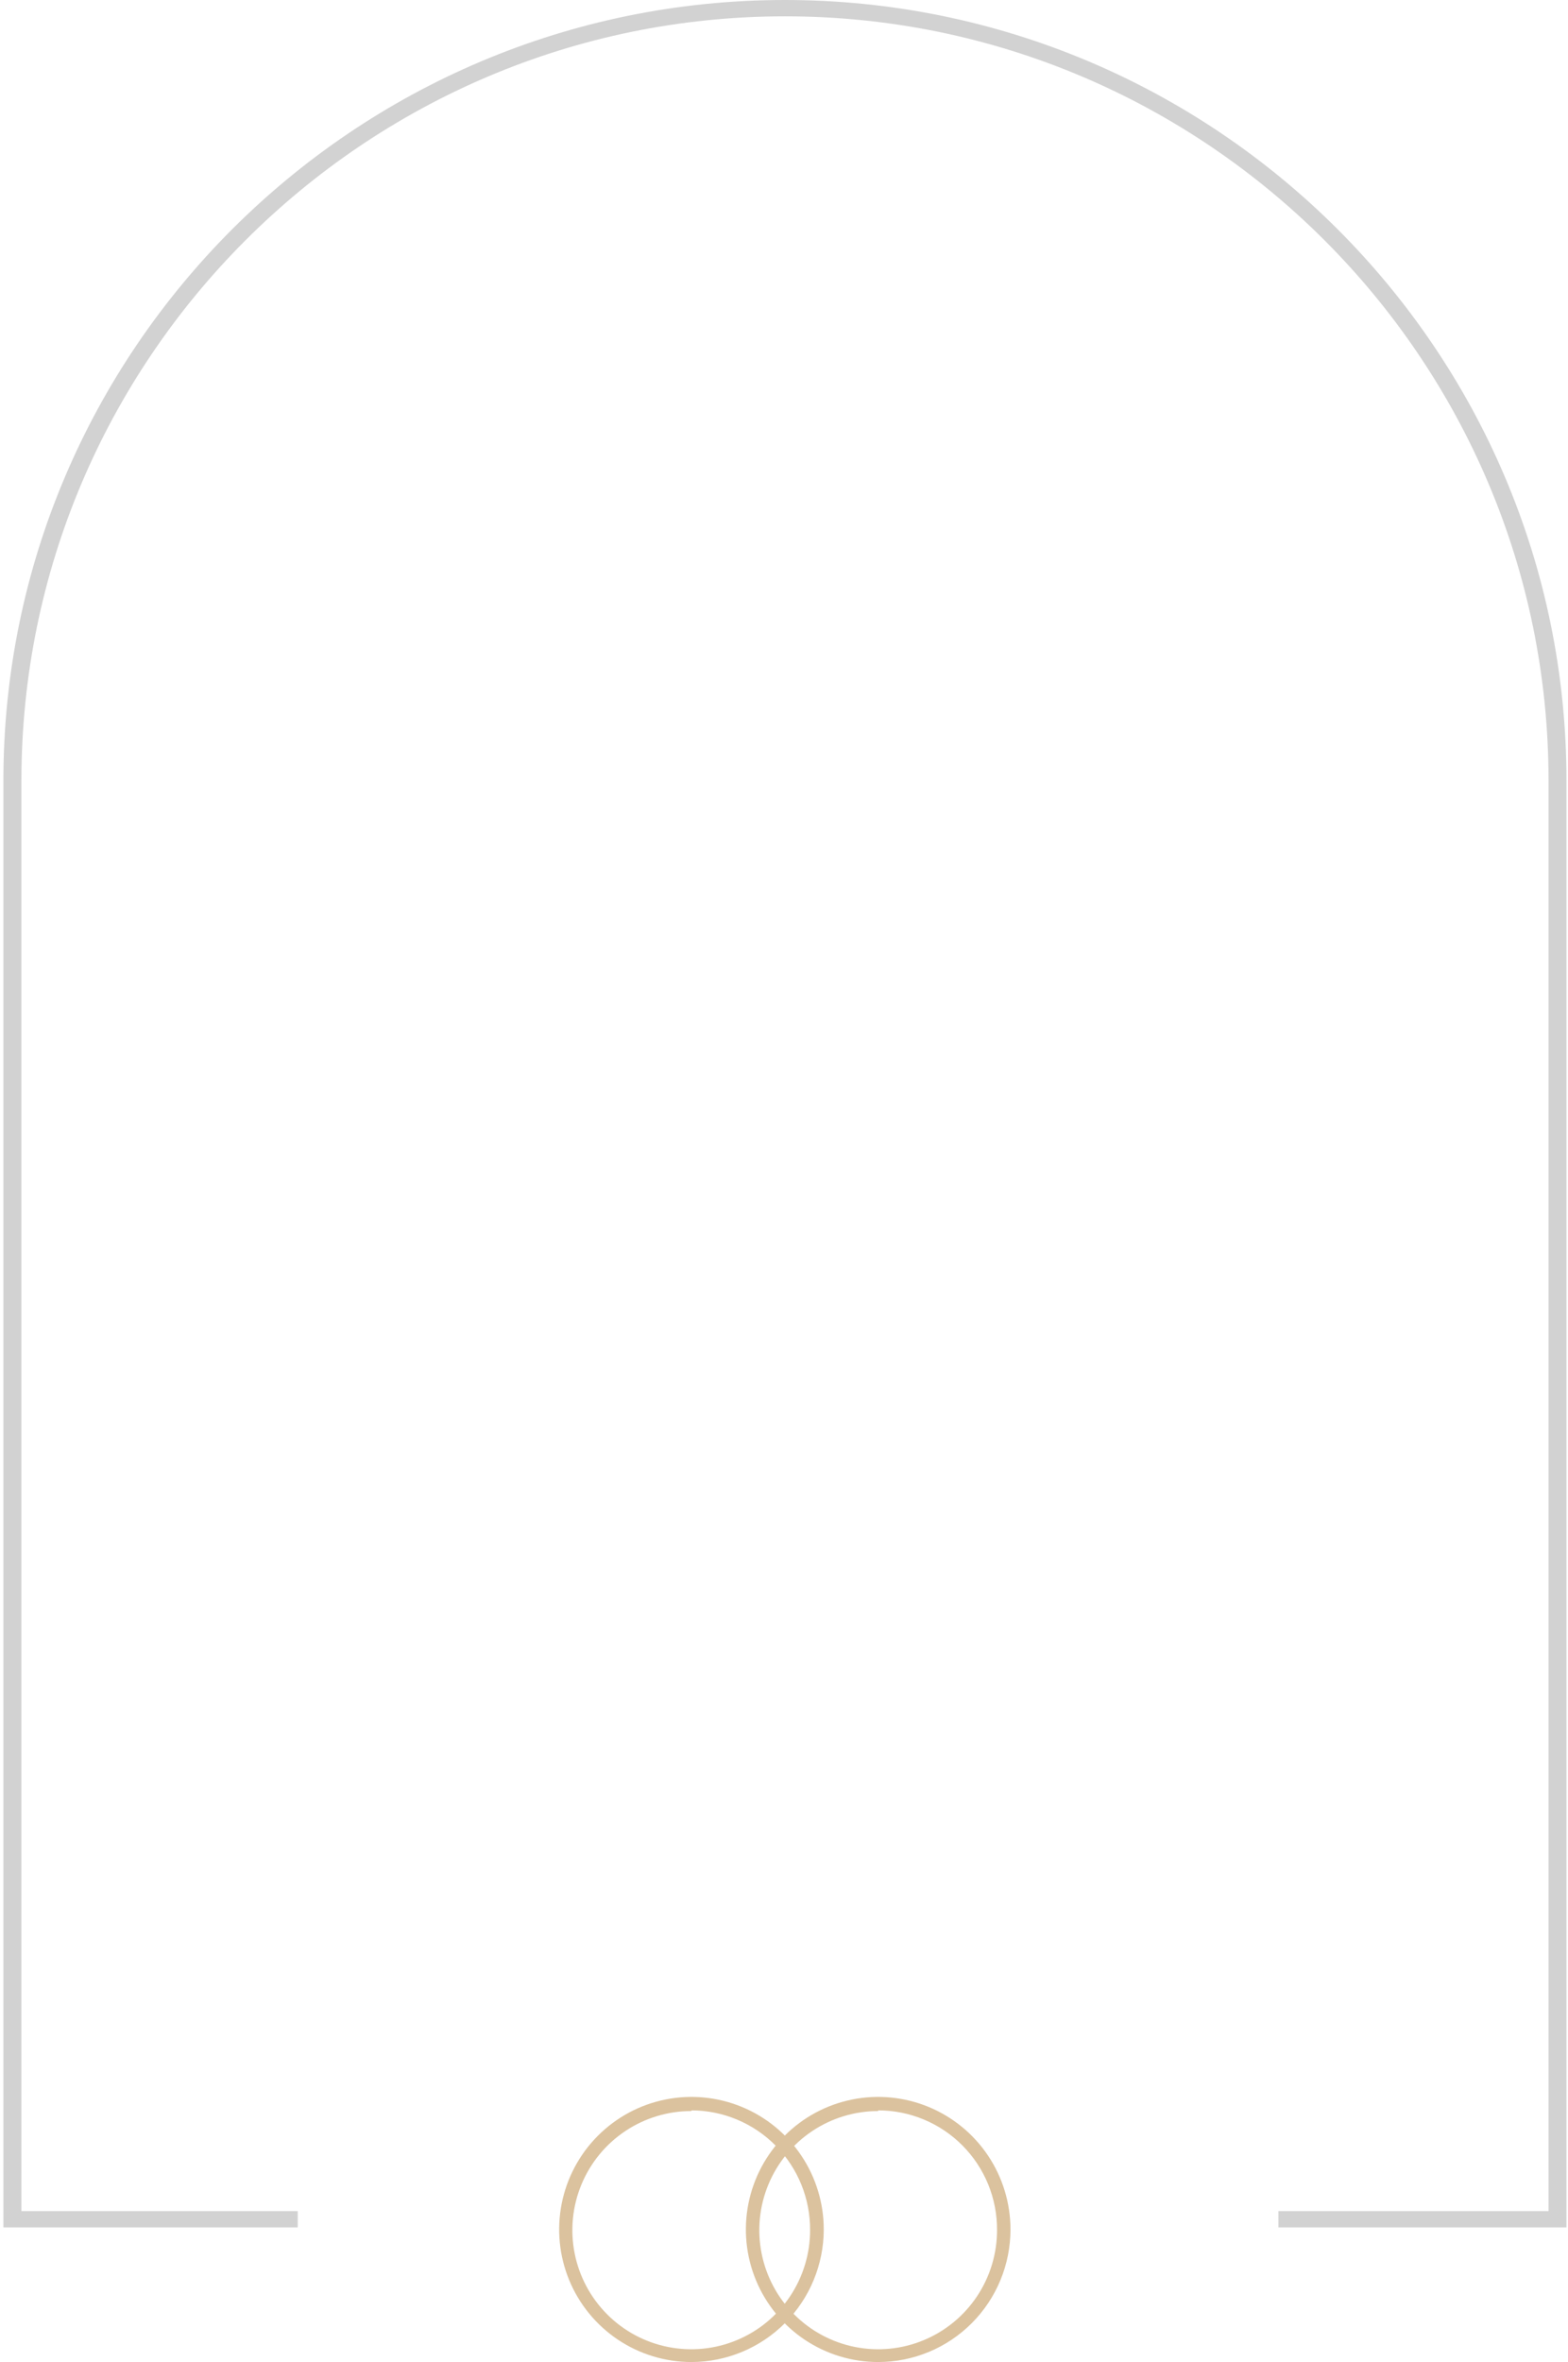 <svg viewBox="0 0 332 500" fill="none" xmlns="http://www.w3.org/2000/svg">
<path d="M331.674 471.505H270.685V468.048H327.877V165.223C327.877 76.026 255.355 3.457 166.211 3.457C77.067 3.457 4.536 76.052 4.536 165.223V468.048H63.038V471.505H0.72V165.223C0.72 74.116 74.951 0 166.183 0C257.414 0 331.674 74.116 331.674 165.223V471.505Z" fill="#D2D2D2"/>
<path d="M146.405 500C140.865 500 135.449 498.354 130.842 495.271C126.236 492.187 122.645 487.805 120.525 482.677C118.405 477.55 117.85 471.908 118.931 466.464C120.012 461.021 122.68 456.021 126.597 452.097C130.515 448.172 135.506 445.5 140.94 444.417C146.374 443.334 152.006 443.89 157.125 446.014C162.244 448.138 166.619 451.734 169.697 456.349C172.775 460.964 174.418 466.389 174.418 471.939C174.405 479.377 171.449 486.507 166.199 491.767C160.948 497.027 153.831 499.987 146.405 500ZM146.405 446.872C141.425 446.863 136.555 448.333 132.41 451.098C128.264 453.862 125.031 457.796 123.119 462.402C121.206 467.008 120.701 472.079 121.667 476.973C122.633 481.866 125.026 486.363 128.544 489.894C132.061 493.425 136.546 495.831 141.429 496.807C146.313 497.784 151.375 497.288 155.977 495.381C160.579 493.474 164.512 490.243 167.28 486.096C170.048 481.949 171.525 477.072 171.525 472.084C171.544 468.765 170.909 465.475 169.655 462.402C168.402 459.33 166.555 456.536 164.222 454.18C161.888 451.824 159.113 449.953 156.055 448.674C152.998 447.395 149.718 446.734 146.405 446.728V446.872Z" fill="#DBC29E"/>
<path d="M185.94 500C180.399 500 174.983 498.354 170.377 495.271C165.77 492.187 162.18 487.805 160.06 482.677C157.939 477.55 157.385 471.908 158.466 466.464C159.546 461.021 162.214 456.021 166.132 452.097C170.05 448.172 175.041 445.5 180.475 444.417C185.909 443.334 191.541 443.89 196.66 446.014C201.778 448.138 206.153 451.734 209.231 456.349C212.309 460.964 213.952 466.389 213.952 471.939C213.952 475.624 213.228 479.273 211.82 482.677C210.412 486.082 208.349 489.175 205.748 491.781C203.146 494.387 200.058 496.454 196.66 497.864C193.261 499.274 189.618 500 185.94 500ZM185.94 446.872C180.962 446.872 176.096 448.351 171.957 451.121C167.818 453.892 164.593 457.829 162.688 462.436C160.783 467.043 160.284 472.112 161.256 477.002C162.227 481.893 164.624 486.385 168.143 489.911C171.663 493.437 176.148 495.838 181.03 496.811C185.912 497.784 190.972 497.284 195.571 495.376C200.17 493.468 204.101 490.237 206.866 486.091C209.632 481.945 211.108 477.07 211.108 472.084C211.127 468.761 210.49 465.467 209.234 462.391C207.977 459.316 206.126 456.519 203.788 454.163C201.449 451.806 198.668 449.936 195.605 448.66C192.542 447.384 189.257 446.727 185.94 446.728V446.872Z" fill="#DBC29E"/>
</svg>
